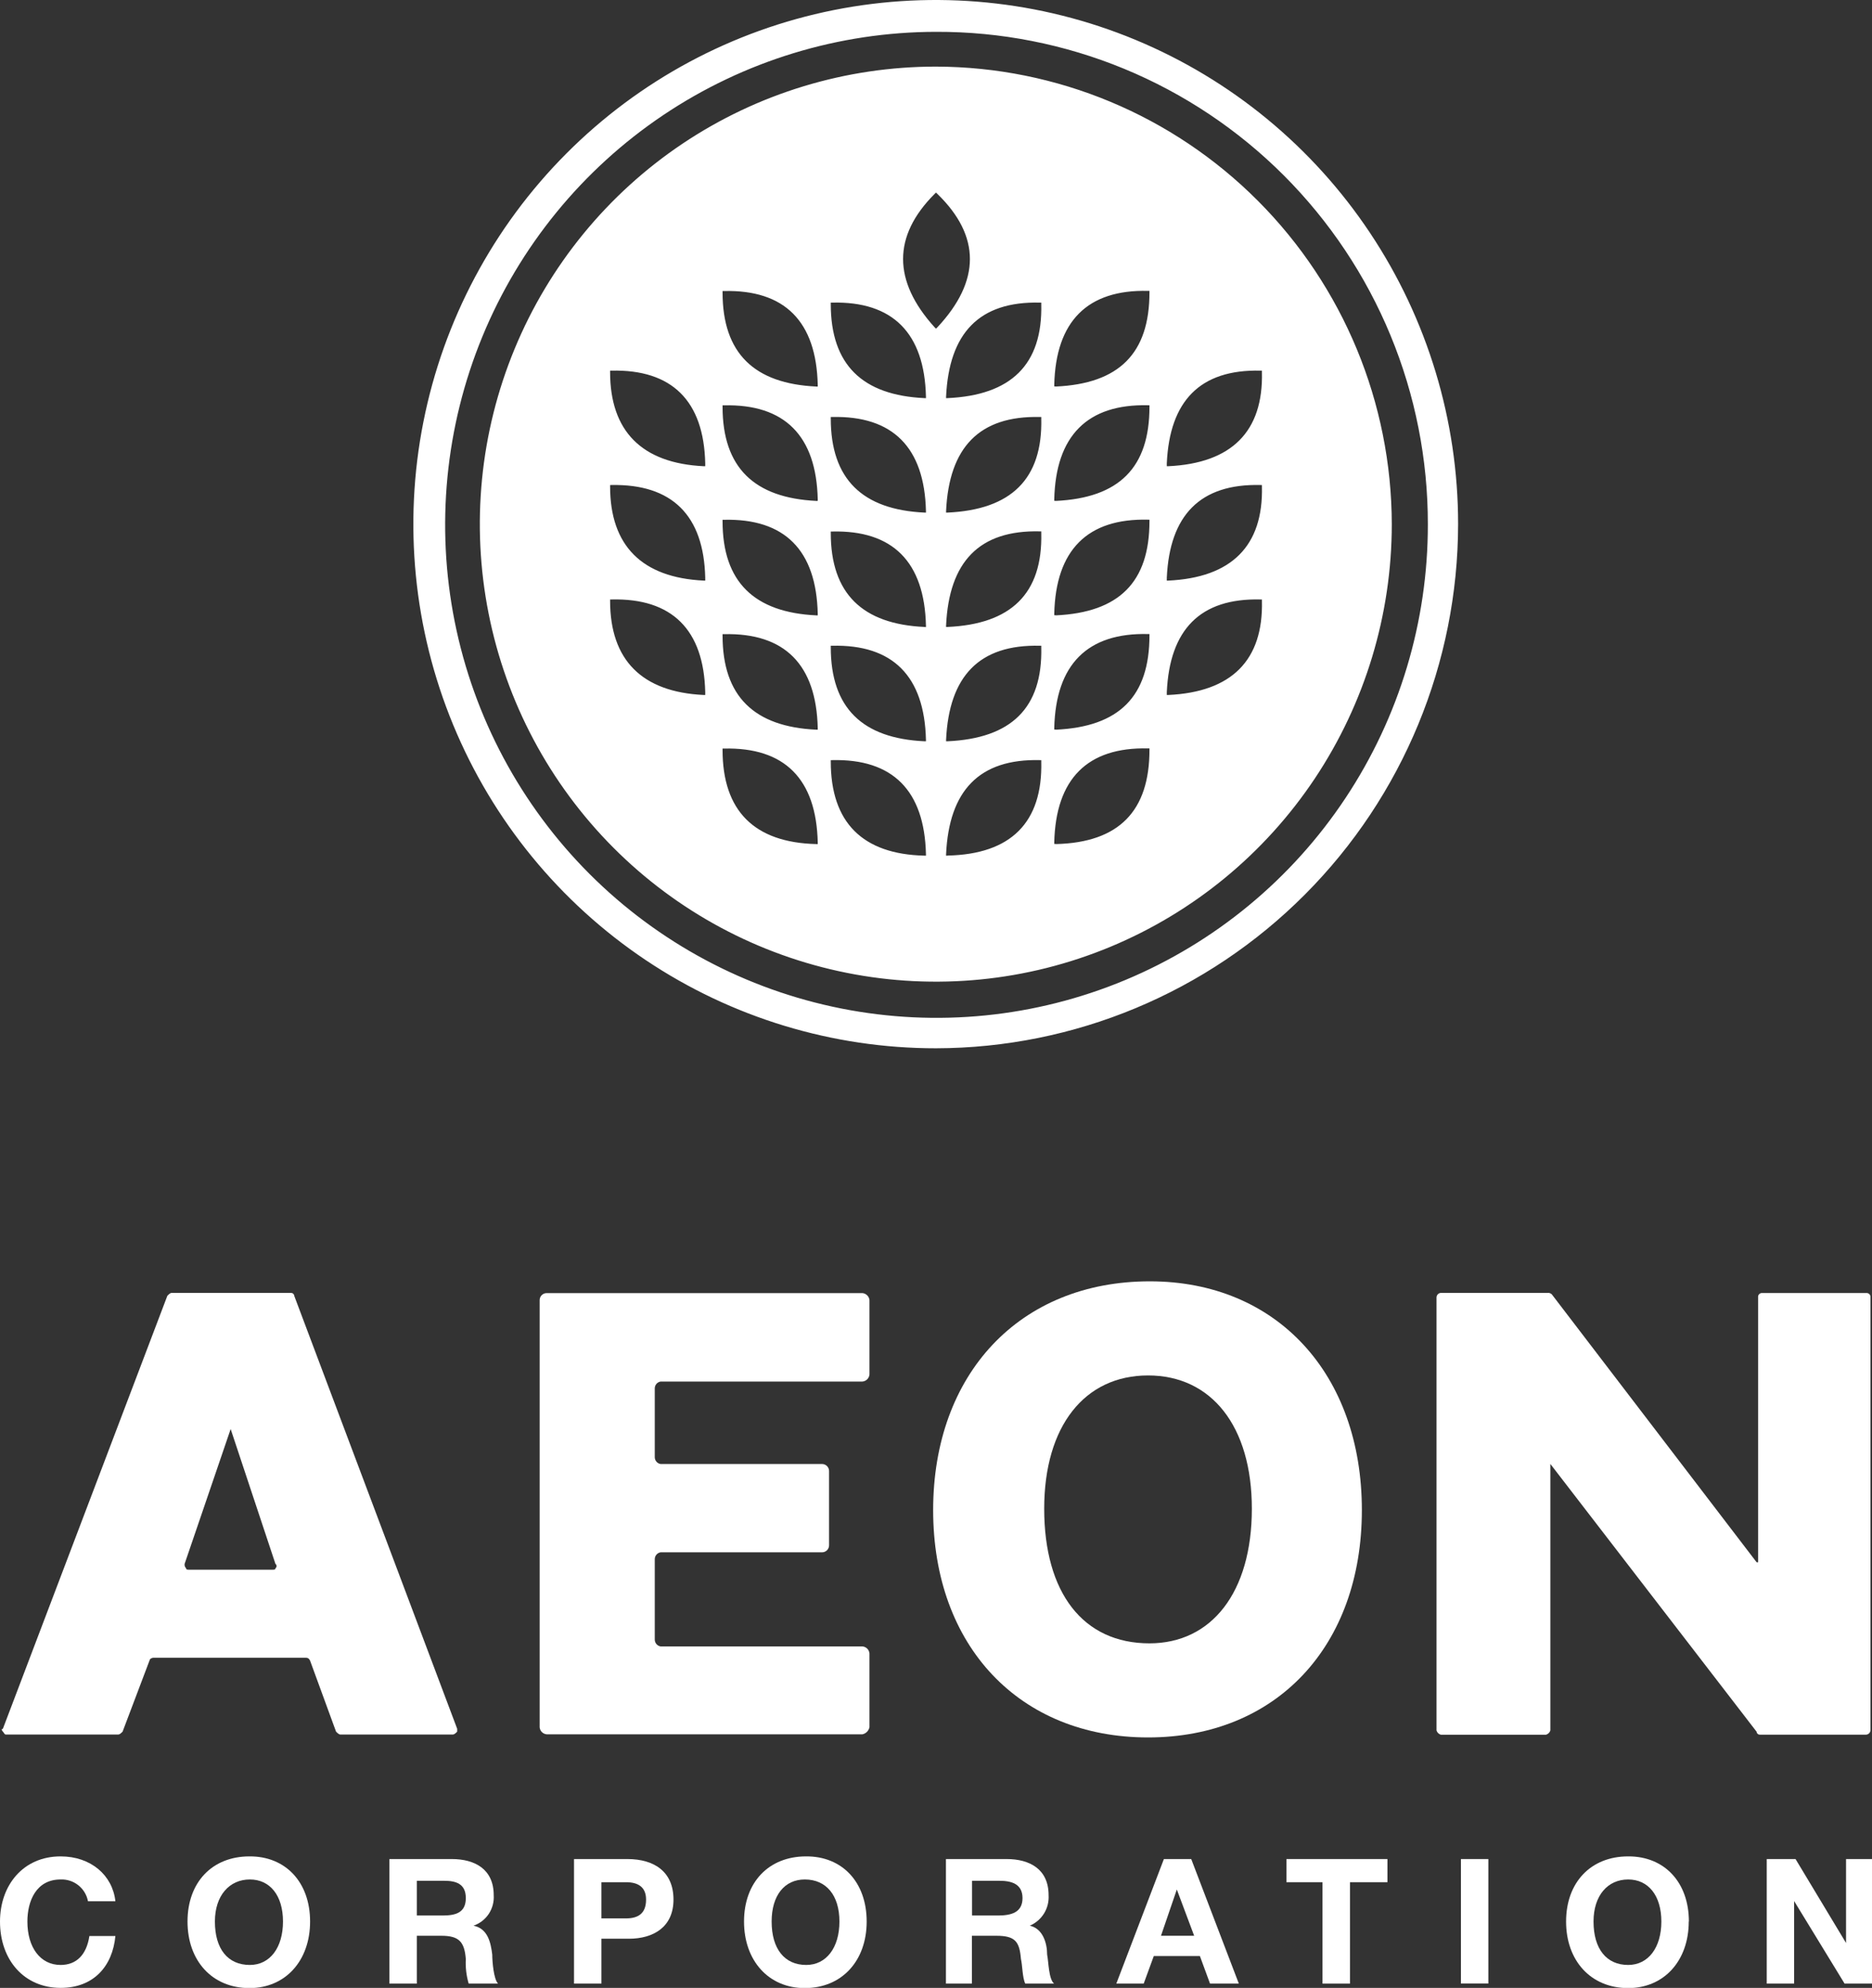 <svg width="65" height="69" viewBox="0 0 65 69" fill="none" xmlns="http://www.w3.org/2000/svg">
<rect x="0" y="0" width="65" height="69" fill="#333333" stroke="none"/>
<g clip-path="url(#clip0_3_164)">
<path d="M32.5 1.105C29.126 1.109 25.828 2.116 23.024 3.999C20.22 5.883 18.036 8.558 16.748 11.686C15.46 14.815 15.126 18.256 15.788 21.576C16.451 24.895 18.079 27.942 20.468 30.333C22.857 32.723 25.899 34.349 29.21 35.005C32.521 35.662 35.951 35.318 39.067 34.019C42.183 32.719 44.845 30.522 46.716 27.705C48.587 24.888 49.583 21.578 49.578 18.193C49.58 15.945 49.14 13.719 48.282 11.642C47.424 9.565 46.165 7.678 44.578 6.09C42.992 4.503 41.108 3.245 39.035 2.389C36.962 1.534 34.742 1.097 32.5 1.105ZM32.5 36.386C28.913 36.388 25.405 35.323 22.421 33.325C19.437 31.327 17.11 28.486 15.736 25.162C14.362 21.838 14.001 18.18 14.7 14.65C15.399 11.12 17.125 7.877 19.662 5.332C22.198 2.787 25.43 1.053 28.948 0.35C32.467 -0.352 36.115 0.007 39.429 1.384C42.744 2.761 45.578 5.093 47.571 8.085C49.565 11.077 50.629 14.595 50.629 18.193C50.622 23.015 48.711 27.637 45.312 31.047C41.914 34.458 37.307 36.377 32.5 36.386ZM43.817 12.865V12.916C43.868 14.978 42.766 16.08 40.562 16.183H40.514V16.08C40.613 13.921 41.664 12.816 43.768 12.865H43.817ZM40.562 20.153H40.514V20.051C40.613 17.891 41.664 16.784 43.768 16.835H43.817V16.886C43.868 18.945 42.766 20.051 40.562 20.153ZM40.562 24.123H40.514V24.023C40.613 21.862 41.664 20.756 43.768 20.808H43.817V20.856C43.868 22.916 42.766 24.023 40.562 24.123ZM36.657 13.412H36.606V13.361C36.657 11.151 37.759 10.046 39.863 10.097H39.912V10.146C39.912 12.264 38.861 13.318 36.657 13.417V13.412ZM36.657 17.383H36.606V17.334C36.657 15.124 37.759 14.016 39.863 14.067H39.912V14.118C39.912 16.231 38.861 17.283 36.657 17.387V17.383ZM36.657 21.355H36.606V21.304C36.657 19.091 37.759 17.986 39.863 18.038H39.912V18.089C39.912 20.204 38.861 21.258 36.657 21.36V21.355ZM36.657 25.323H36.606V25.274C36.657 23.062 37.759 21.956 39.863 22.008H39.912V22.056C39.912 24.174 38.861 25.228 36.657 25.328V25.323ZM36.657 29.293H36.606V29.242C36.657 27.034 37.759 25.927 39.863 25.978H39.912V26.026C39.912 28.144 38.861 29.247 36.657 29.298V29.293ZM32.901 13.819H32.85V13.77C32.952 11.56 34.002 10.453 36.107 10.504H36.155V10.552C36.206 12.658 35.104 13.719 32.901 13.819ZM32.901 17.792H32.85V17.741C32.952 15.53 34.002 14.425 36.107 14.474H36.155V14.525C36.206 16.633 35.104 17.692 32.901 17.792ZM32.901 21.762H32.85V21.711C32.952 19.498 34.002 18.393 36.107 18.444H36.155V18.5C36.206 20.606 35.104 21.664 32.901 21.762ZM32.901 25.73H32.85V25.681C32.952 23.468 34.002 22.363 36.107 22.414H36.155V22.463C36.206 24.585 35.104 25.63 32.901 25.73ZM32.901 29.7H32.85V29.651C32.952 27.441 34.002 26.333 36.107 26.384H36.155V26.433C36.206 28.546 35.104 29.651 32.901 29.697V29.7ZM32.5 11.409L32.449 11.358C30.993 9.749 30.993 8.194 32.449 6.733L32.5 6.684L32.551 6.733C34.053 8.194 34.053 9.749 32.551 11.358L32.5 11.409ZM32.1 13.819C29.947 13.719 28.846 12.665 28.846 10.552V10.504H28.896C30.998 10.453 32.1 11.56 32.151 13.77V13.819H32.1ZM32.1 17.792C29.947 17.692 28.846 16.633 28.846 14.525V14.474H28.896C30.998 14.425 32.1 15.53 32.151 17.741V17.792H32.1ZM32.1 21.762C29.947 21.664 28.846 20.606 28.846 18.5V18.449H28.896C30.998 18.398 32.1 19.503 32.151 21.716V21.767L32.1 21.762ZM32.1 25.73C29.947 25.63 28.846 24.576 28.846 22.463V22.414H28.896C30.998 22.363 32.1 23.468 32.151 25.681V25.73H32.1ZM32.1 29.7C29.947 29.651 28.846 28.546 28.846 26.433V26.384H28.896C30.998 26.333 32.1 27.441 32.151 29.651V29.7H32.1ZM28.346 13.417C26.191 13.318 25.089 12.264 25.089 10.151V10.102H25.137C27.244 10.051 28.346 11.156 28.394 13.366V13.417H28.346ZM28.346 17.387C26.191 17.283 25.089 16.231 25.089 14.118V14.07H25.137C27.244 14.019 28.346 15.126 28.394 17.336V17.385L28.346 17.387ZM28.346 21.36C26.191 21.258 25.089 20.201 25.089 18.093V18.042H25.137C27.244 17.991 28.346 19.096 28.394 21.309V21.36H28.346ZM28.346 25.328C26.191 25.228 25.089 24.174 25.089 22.061V22.012H25.137C27.244 21.961 28.346 23.067 28.394 25.279V25.328H28.346ZM28.346 29.298C26.191 29.247 25.089 28.144 25.089 26.031V25.983H25.137C27.244 25.932 28.346 27.039 28.394 29.247V29.298H28.346ZM24.438 16.183C22.286 16.08 21.184 14.966 21.184 12.916V12.865H21.233C23.337 12.816 24.438 13.921 24.487 16.08V16.183H24.438ZM24.438 20.153C22.286 20.051 21.184 18.936 21.184 16.886V16.835H21.233C23.337 16.796 24.438 17.891 24.487 20.051V20.153H24.438ZM24.438 24.123C22.286 24.023 21.184 22.906 21.184 20.856V20.808H21.233C23.337 20.756 24.438 21.862 24.487 24.023V24.123H24.438ZM32.5 2.312C29.369 2.311 26.307 3.241 23.702 4.985C21.098 6.729 19.067 9.209 17.868 12.111C16.668 15.013 16.354 18.206 16.964 21.287C17.574 24.368 19.081 27.198 21.295 29.42C23.509 31.642 26.33 33.155 29.402 33.768C32.473 34.382 35.657 34.068 38.55 32.866C41.444 31.664 43.917 29.629 45.657 27.017C47.397 24.405 48.326 21.334 48.326 18.193C48.318 13.985 46.648 9.951 43.682 6.975C40.717 3.999 36.696 2.322 32.5 2.312Z" fill="white"/>
<path d="M39.863 47.742C37.659 47.742 36.257 49.502 36.257 52.367C36.257 55.288 37.608 57.041 39.911 57.041C42.064 57.041 43.467 55.281 43.467 52.367C43.467 49.502 42.064 47.742 39.863 47.742ZM39.863 60.307C35.405 60.307 32.401 57.143 32.401 52.416C32.401 47.688 35.405 44.475 39.924 44.475C44.331 44.475 47.287 47.693 47.287 52.416C47.287 57.138 44.319 60.307 39.863 60.307Z" fill="white"/>
<path fill-rule="evenodd" clip-rule="evenodd" d="M5.208 57.593L4.257 60.105C4.206 60.157 4.157 60.205 4.106 60.205H0.202C0.151 60.205 0.151 60.157 0.1 60.105C0.049 60.054 0.051 60.006 0.1 60.006L5.81 44.979C5.859 44.928 5.91 44.877 5.961 44.877H10.115C10.142 44.879 10.167 44.89 10.185 44.909C10.204 44.928 10.216 44.953 10.217 44.979L15.874 60.006V60.105C15.826 60.157 15.775 60.205 15.724 60.205H11.819C11.768 60.205 11.719 60.157 11.668 60.105L10.768 57.645C10.717 57.542 10.666 57.542 10.618 57.542H5.359C5.331 57.539 5.304 57.542 5.278 57.55C5.252 57.559 5.228 57.574 5.208 57.593ZM8.009 49.602L6.41 54.283C6.406 54.31 6.409 54.338 6.417 54.364C6.426 54.39 6.441 54.414 6.461 54.434C6.461 54.485 6.511 54.485 6.56 54.485H9.465C9.516 54.485 9.564 54.485 9.564 54.434C9.576 54.425 9.586 54.414 9.593 54.401C9.6 54.388 9.603 54.373 9.603 54.358C9.603 54.343 9.6 54.329 9.593 54.316C9.586 54.303 9.576 54.291 9.564 54.283L8.009 49.602Z" fill="white"/>
<path fill-rule="evenodd" clip-rule="evenodd" d="M50.027 44.877H53.733C53.76 44.874 53.788 44.876 53.814 44.885C53.84 44.894 53.864 44.909 53.883 44.928L60.994 54.227H61.045V45.033C61.042 45.012 61.044 44.992 61.05 44.972C61.057 44.952 61.068 44.934 61.083 44.92C61.097 44.905 61.115 44.894 61.134 44.888C61.154 44.881 61.175 44.879 61.195 44.882H64.797C64.817 44.879 64.838 44.881 64.857 44.888C64.877 44.894 64.895 44.905 64.909 44.92C64.924 44.934 64.935 44.952 64.941 44.972C64.948 44.992 64.95 45.012 64.947 45.033V60.062C64.944 60.1 64.927 60.137 64.9 60.164C64.872 60.191 64.835 60.208 64.797 60.21H61.096C61.069 60.209 61.044 60.198 61.026 60.18C61.007 60.161 60.995 60.137 60.994 60.11L53.832 50.814V60.064C53.821 60.099 53.802 60.131 53.776 60.157C53.749 60.183 53.717 60.202 53.682 60.212H50.027C49.992 60.202 49.961 60.182 49.935 60.157C49.909 60.131 49.89 60.099 49.879 60.064V45.033C49.88 44.993 49.896 44.955 49.923 44.926C49.95 44.898 49.987 44.88 50.027 44.877Z" fill="white"/>
<path fill-rule="evenodd" clip-rule="evenodd" d="M29.947 47.954C30.009 47.948 30.068 47.92 30.112 47.876C30.156 47.831 30.184 47.773 30.19 47.71V45.128C30.184 45.065 30.156 45.007 30.112 44.962C30.068 44.918 30.009 44.89 29.947 44.884H18.98C18.916 44.884 18.854 44.91 18.809 44.956C18.763 45.001 18.738 45.063 18.738 45.128V59.955C18.743 60.017 18.77 60.076 18.815 60.12C18.859 60.165 18.918 60.192 18.98 60.198H29.947C30.006 60.185 30.061 60.155 30.104 60.112C30.146 60.068 30.176 60.014 30.19 59.955V57.391C30.184 57.329 30.157 57.27 30.113 57.225C30.068 57.181 30.009 57.153 29.947 57.148H22.936C22.879 57.138 22.827 57.108 22.79 57.063C22.753 57.019 22.734 56.962 22.735 56.904V54.125C22.734 54.067 22.753 54.01 22.79 53.966C22.827 53.921 22.879 53.891 22.936 53.881H28.544C28.609 53.881 28.67 53.855 28.716 53.81C28.761 53.764 28.787 53.702 28.787 53.638V51.06C28.787 50.995 28.761 50.933 28.716 50.888C28.67 50.842 28.609 50.816 28.544 50.816H22.936C22.879 50.807 22.827 50.777 22.79 50.732C22.753 50.687 22.734 50.631 22.735 50.573V48.197C22.734 48.139 22.753 48.083 22.79 48.038C22.827 47.994 22.879 47.964 22.936 47.954H29.947Z" fill="white"/>
<path d="M2.104 69C0.852 69 0 68.046 0 66.697C0 65.441 0.801 64.436 2.104 64.436C3.155 64.436 3.907 65.088 4.007 65.994H3.055C3.014 65.774 2.895 65.577 2.72 65.438C2.545 65.299 2.327 65.228 2.104 65.237C1.252 65.237 0.951 65.991 0.951 66.697C0.951 67.6 1.403 68.204 2.104 68.204C2.655 68.204 3.004 67.853 3.104 67.199H4.007C3.907 68.248 3.254 69 2.104 69Z" fill="white"/>
<path d="M7.462 66.697C7.462 67.651 7.911 68.204 8.675 68.204C9.377 68.204 9.826 67.6 9.826 66.697C9.826 65.794 9.377 65.237 8.675 65.237C7.974 65.237 7.462 65.784 7.462 66.697ZM10.767 66.697C10.767 68.053 9.916 69.007 8.663 69.007C7.36 69.007 6.511 68.053 6.511 66.697C6.511 65.341 7.36 64.436 8.663 64.436C9.916 64.428 10.767 65.332 10.767 66.697Z" fill="white"/>
<path d="M14.473 66.488H15.374C15.825 66.488 16.174 66.388 16.174 65.884C16.174 65.38 15.825 65.283 15.425 65.283H14.473V66.488ZM15.687 64.528C16.488 64.528 17.143 64.879 17.143 65.784C17.158 66.013 17.097 66.241 16.971 66.432C16.844 66.623 16.658 66.766 16.441 66.841C16.944 66.941 17.043 67.442 17.092 67.846C17.092 68.09 17.143 68.701 17.293 68.852H16.274C16.192 68.575 16.159 68.285 16.174 67.997C16.126 67.393 15.932 67.191 15.323 67.191H14.473V68.852H13.52V64.528H15.687Z" fill="white"/>
<path d="M20.883 66.588H21.735C22.135 66.588 22.433 66.439 22.433 65.935C22.433 65.483 22.135 65.332 21.735 65.332H20.883V66.588ZM21.783 64.528C22.735 64.528 23.385 64.981 23.385 65.935C23.385 66.89 22.686 67.294 21.834 67.294H20.883V68.852H19.931V64.528H21.783Z" fill="white"/>
<path d="M26.793 66.697C26.793 67.651 27.244 68.204 27.994 68.204C28.695 68.204 29.147 67.6 29.147 66.697C29.147 65.794 28.695 65.237 27.945 65.237C27.244 65.237 26.793 65.784 26.793 66.697ZM30.093 66.697C30.093 68.053 29.241 69.007 27.941 69.007C26.686 69.007 25.834 68.053 25.834 66.697C25.834 65.341 26.686 64.436 27.989 64.436C29.246 64.428 30.093 65.332 30.093 66.697Z" fill="white"/>
<path d="M33.752 66.488H34.653C35.104 66.488 35.504 66.388 35.504 65.884C35.504 65.38 35.104 65.283 34.704 65.283H33.752V66.488ZM34.953 64.528C35.754 64.528 36.41 64.879 36.41 65.784C36.423 66.007 36.368 66.228 36.251 66.417C36.134 66.606 35.961 66.754 35.757 66.841C36.208 66.941 36.359 67.442 36.359 67.846C36.41 68.09 36.41 68.701 36.601 68.852H35.599C35.499 68.65 35.5 68.197 35.449 67.997C35.4 67.393 35.25 67.191 34.597 67.191H33.747V68.852H32.845V64.528H34.953Z" fill="white"/>
<path d="M40.862 65.585L40.312 67.191H41.464L40.862 65.585ZM43.015 68.852H42.015L41.663 67.895H40.062L39.712 68.852H38.761L40.413 64.528H41.362L43.015 68.852Z" fill="white"/>
<path d="M48.175 65.332H46.874V68.852H45.92V65.332H44.668V64.528H48.175V65.332Z" fill="white"/>
<path d="M51.679 64.528H50.727V68.849H51.679V64.528Z" fill="white"/>
<path d="M55.331 66.697C55.331 67.651 55.783 68.204 56.533 68.204C57.234 68.204 57.686 67.6 57.686 66.697C57.686 65.794 57.234 65.237 56.533 65.237C55.831 65.237 55.331 65.784 55.331 66.697ZM58.637 66.697C58.637 68.053 57.785 69.007 56.533 69.007C55.232 69.007 54.378 68.053 54.378 66.697C54.378 65.341 55.232 64.436 56.533 64.436C57.79 64.429 58.642 65.332 58.642 66.697H58.637Z" fill="white"/>
<path d="M61.345 64.528H62.345L64.099 67.442V64.528H65.002V68.852H64.048L62.296 65.986V68.852H61.345V64.528Z" fill="white"/>
</g>
<defs>
<clipPath id="clip0_3_164">
<rect width="65" height="69" fill="white"/>
</clipPath>
</defs>
</svg>
